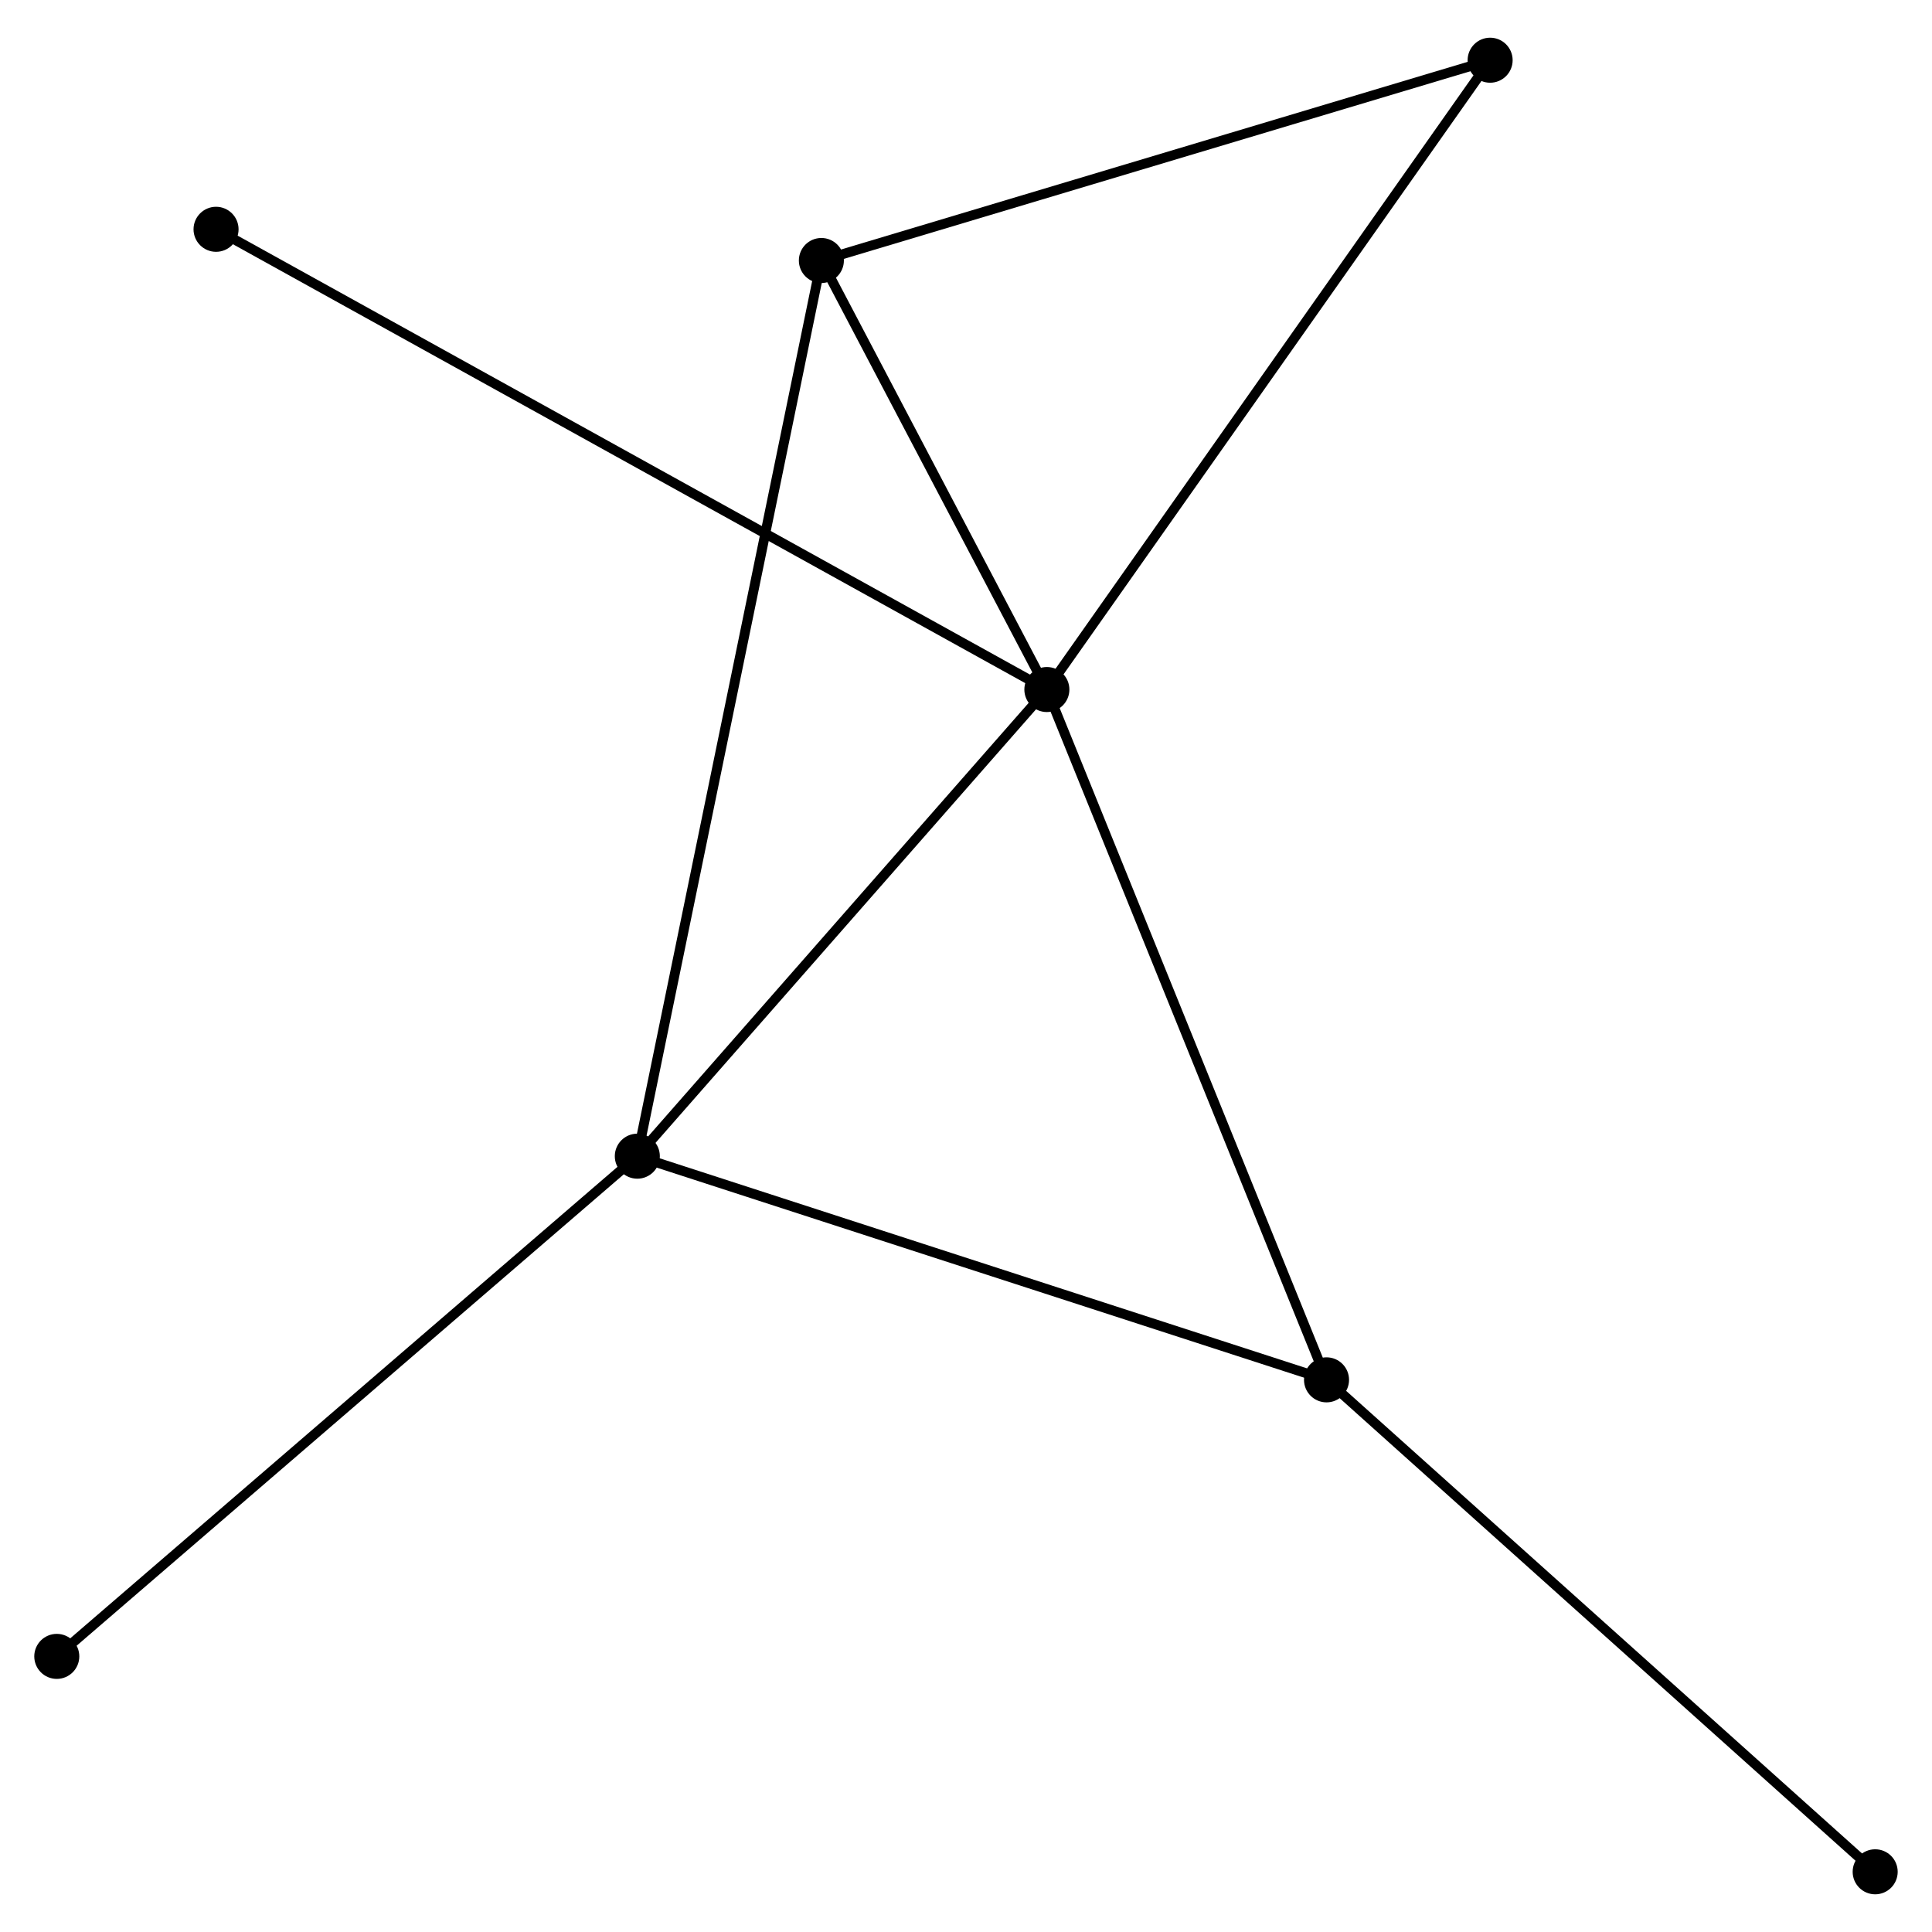 <?xml version="1.0" encoding="UTF-8" standalone="no"?>
<!DOCTYPE svg PUBLIC "-//W3C//DTD SVG 1.1//EN"
 "http://www.w3.org/Graphics/SVG/1.1/DTD/svg11.dtd">
<!-- Generated by graphviz version 2.36.0 (20140111.2315)
 -->
<!-- Title: %3 Pages: 1 -->
<svg width="197pt" height="197pt"
 viewBox="0.00 0.00 197.34 196.64" xmlns="http://www.w3.org/2000/svg" xmlns:xlink="http://www.w3.org/1999/xlink">
<g id="graph0" class="graph" transform="scale(1 1) rotate(0) translate(4 192.641)">
<title>%3</title>
<!-- 0 -->
<g id="node1" class="node"><title>0</title>
<ellipse fill="black" stroke="black" cx="102.93" cy="-122.56" rx="1.8" ry="1.8"/>
</g>
<!-- 1 -->
<g id="node2" class="node"><title>1</title>
<ellipse fill="black" stroke="black" cx="61.098" cy="-74.895" rx="1.8" ry="1.8"/>
</g>
<!-- 0&#45;&#45;1 -->
<g id="edge1" class="edge"><title>0&#45;&#45;1</title>
<path fill="none" stroke="black" d="M101.538,-120.974C95.187,-113.738 68.989,-83.885 62.538,-76.535"/>
</g>
<!-- 2 -->
<g id="node3" class="node"><title>2</title>
<ellipse fill="black" stroke="black" cx="131.495" cy="-52.05" rx="1.8" ry="1.8"/>
</g>
<!-- 0&#45;&#45;2 -->
<g id="edge2" class="edge"><title>0&#45;&#45;2</title>
<path fill="none" stroke="black" d="M103.636,-120.817C107.588,-111.062 126.927,-63.328 130.814,-53.732"/>
</g>
<!-- 3 -->
<g id="node4" class="node"><title>3</title>
<ellipse fill="black" stroke="black" cx="79.898" cy="-166.383" rx="1.8" ry="1.8"/>
</g>
<!-- 0&#45;&#45;3 -->
<g id="edge3" class="edge"><title>0&#45;&#45;3</title>
<path fill="none" stroke="black" d="M101.94,-124.443C98.152,-131.652 84.596,-157.444 80.859,-164.555"/>
</g>
<!-- 4 -->
<g id="node5" class="node"><title>4</title>
<ellipse fill="black" stroke="black" cx="148.206" cy="-186.841" rx="1.8" ry="1.8"/>
</g>
<!-- 0&#45;&#45;4 -->
<g id="edge4" class="edge"><title>0&#45;&#45;4</title>
<path fill="none" stroke="black" d="M104.049,-124.149C110.259,-132.965 140.433,-175.805 146.959,-185.071"/>
</g>
<!-- 6 -->
<g id="node6" class="node"><title>6</title>
<ellipse fill="black" stroke="black" cx="18.068" cy="-169.57" rx="1.8" ry="1.8"/>
</g>
<!-- 0&#45;&#45;6 -->
<g id="edge5" class="edge"><title>0&#45;&#45;6</title>
<path fill="none" stroke="black" d="M101.158,-123.542C90.114,-129.66 30.846,-162.492 19.831,-168.594"/>
</g>
<!-- 1&#45;&#45;2 -->
<g id="edge6" class="edge"><title>1&#45;&#45;2</title>
<path fill="none" stroke="black" d="M62.839,-74.33C72.493,-71.197 119.41,-55.972 129.557,-52.679"/>
</g>
<!-- 1&#45;&#45;3 -->
<g id="edge7" class="edge"><title>1&#45;&#45;3</title>
<path fill="none" stroke="black" d="M61.491,-76.806C63.938,-88.712 77.067,-152.607 79.508,-164.482"/>
</g>
<!-- 7 -->
<g id="node7" class="node"><title>7</title>
<ellipse fill="black" stroke="black" cx="1.8" cy="-23.803" rx="1.8" ry="1.8"/>
</g>
<!-- 1&#45;&#45;7 -->
<g id="edge8" class="edge"><title>1&#45;&#45;7</title>
<path fill="none" stroke="black" d="M59.633,-73.632C51.5,-66.625 11.98,-32.574 3.432,-25.21"/>
</g>
<!-- 5 -->
<g id="node8" class="node"><title>5</title>
<ellipse fill="black" stroke="black" cx="187.536" cy="-1.8" rx="1.8" ry="1.8"/>
</g>
<!-- 2&#45;&#45;5 -->
<g id="edge9" class="edge"><title>2&#45;&#45;5</title>
<path fill="none" stroke="black" d="M132.881,-50.808C140.566,-43.916 177.915,-10.427 185.993,-3.183"/>
</g>
<!-- 3&#45;&#45;4 -->
<g id="edge10" class="edge"><title>3&#45;&#45;4</title>
<path fill="none" stroke="black" d="M81.869,-166.973C91.844,-169.96 136.67,-183.386 146.356,-186.287"/>
</g>
</g>
</svg>
